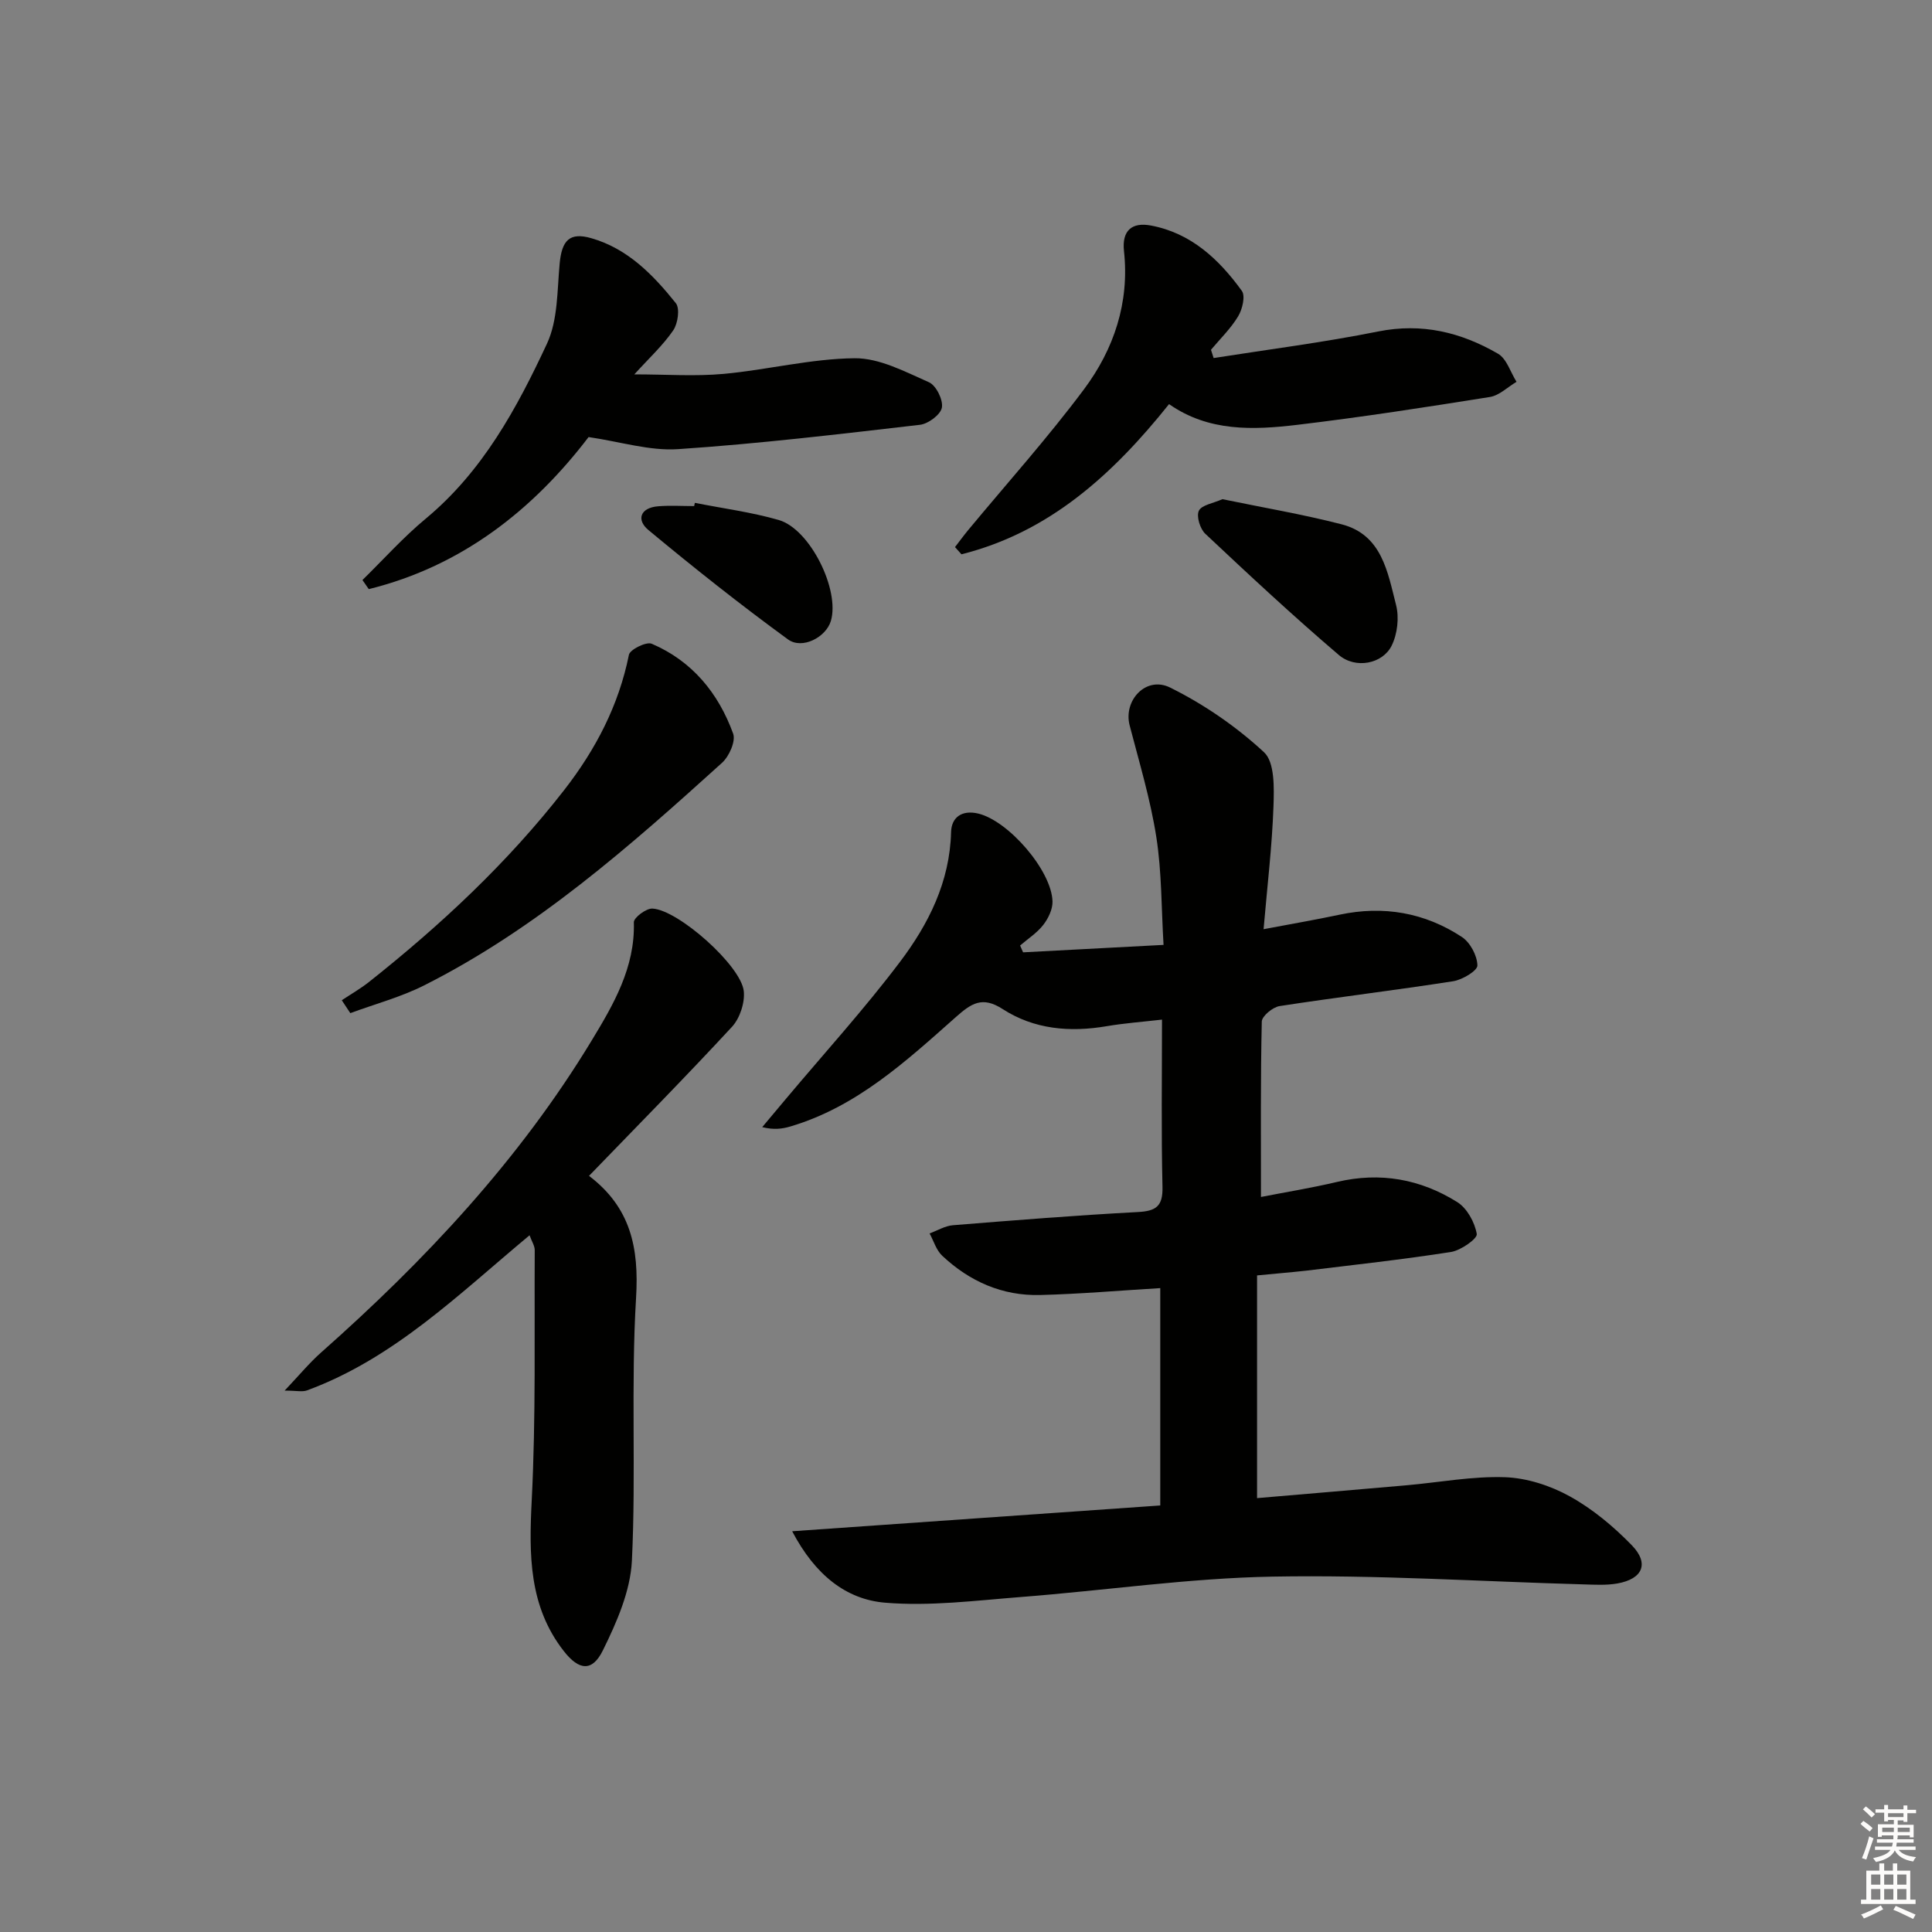 <svg enable-background="new 0 0 400 400" viewBox="0 0 400 400" xmlns="http://www.w3.org/2000/svg"><rect x="0" y="0" width="400" height="400" fill="#808080" stroke="none"/><g fill="#010100"><path d="m260.26 264.06v46.11c10.53-.9 20.75-1.76 30.97-2.66 6.79-.6 13.6-1.9 20.35-1.67 4.55.16 9.42 1.74 13.44 3.97 4.72 2.61 9.05 6.23 12.83 10.12 3.66 3.77 2.26 6.98-2.99 7.91-2.27.4-4.65.26-6.98.19-21.45-.6-42.92-2-64.35-1.61-17.39.31-34.73 2.87-52.11 4.22-9.38.73-18.88 1.96-28.18 1.18-8.07-.68-14.48-5.74-19.23-14.79 26.07-1.83 50.96-3.57 76.21-5.34 0-15.08 0-29.99 0-45-8.41.5-16.63 1.22-24.86 1.43-7.83.2-14.63-2.81-20.3-8.15-1.22-1.15-1.75-3.04-2.6-4.6 1.61-.59 3.19-1.57 4.84-1.7 12.75-1.03 25.51-2.05 38.28-2.73 3.77-.2 5.2-1.19 5.1-5.22-.27-11.31-.1-22.62-.1-34.62-4.09.47-7.8.74-11.44 1.36-7.63 1.3-15.03.67-21.56-3.55-4.21-2.72-6.47-1.19-9.71 1.69-10.31 9.14-20.54 18.58-34.25 22.63-1.68.5-3.44.72-5.81.13 1.64-1.96 3.28-3.92 4.93-5.88 7.9-9.41 16.19-18.53 23.59-28.33 5.91-7.82 10.32-16.57 10.58-26.87.08-3.09 2.26-4.62 5.58-3.85 6.25 1.45 15.25 11.79 15.42 18.21.04 1.62-.88 3.53-1.92 4.86-1.29 1.66-3.17 2.86-4.79 4.26.21.47.41.94.62 1.41 9.31-.49 18.62-.98 29.08-1.54-.46-7.61-.36-15.08-1.5-22.35-1.22-7.8-3.53-15.44-5.52-23.1-1.34-5.16 3.39-10.3 8.38-7.83 7.01 3.47 13.71 8.08 19.44 13.39 2.24 2.07 2.09 7.4 1.96 11.2-.29 8.25-1.28 16.47-2.05 25.44 5.75-1.09 10.78-1.95 15.76-3.01 9.08-1.92 17.6-.43 25.28 4.61 1.73 1.13 3.19 3.86 3.23 5.9.03 1.09-3.1 2.97-5 3.27-11.96 1.87-23.99 3.3-35.96 5.15-1.41.22-3.65 2.07-3.68 3.2-.27 11.95-.17 23.91-.17 36.32 4.9-.96 10.39-1.85 15.78-3.12 8.92-2.1 17.26-.58 24.86 4.18 2.03 1.27 3.63 4.2 4.04 6.61.16.95-3.3 3.4-5.34 3.72-9.99 1.56-20.05 2.66-30.09 3.88-3.25.36-6.55.62-10.06.97z"/><path d="m58.93 287.91c3.06-3.23 5.14-5.76 7.56-7.9 21.53-19.06 41.06-39.9 56.02-64.6 4.49-7.41 9-15.11 8.72-24.46-.03-.96 2.56-2.91 3.85-2.84 5.33.26 18.33 11.79 18.91 17.08.26 2.39-.81 5.63-2.44 7.4-9.59 10.37-19.52 20.43-29.6 30.86 8.63 6.55 10.37 14.9 9.74 25.25-1.09 18.09.02 36.3-.86 54.41-.31 6.31-3.14 12.77-6.01 18.58-2.19 4.45-4.93 4.19-8.06.19-7.31-9.32-7.24-20.05-6.67-31.3.87-17.21.52-34.49.62-51.74.01-.9-.61-1.8-1.07-3.09-14.61 12.15-28.05 25.49-46.09 32.12-.97.35-2.17.04-4.62.04z"/><path d="m75.04 120.09c4.36-4.27 8.45-8.85 13.13-12.73 11.76-9.77 18.83-22.81 25.08-36.22 2.27-4.88 2.1-10.98 2.62-16.56.45-4.83 2.06-6.56 6.57-5.26 7.53 2.16 12.79 7.59 17.48 13.44.88 1.09.43 4.22-.53 5.63-2.14 3.12-5 5.75-8.06 9.12 6.55 0 12.56.44 18.48-.1 9.07-.83 18.08-3.15 27.13-3.24 5.14-.05 10.44 2.79 15.39 4.97 1.48.65 2.96 3.64 2.68 5.24-.26 1.46-2.82 3.37-4.54 3.57-16.66 1.93-33.34 3.92-50.07 5.04-5.89.4-11.94-1.54-18.54-2.5-11.34 14.86-26.07 26.69-45.51 31.48-.45-.64-.88-1.26-1.31-1.88z"/><path d="m251.27 74.13c11.36-1.79 22.79-3.24 34.06-5.5 9.06-1.82 17.17.17 24.81 4.6 1.8 1.04 2.59 3.83 3.84 5.82-1.83 1.08-3.56 2.83-5.51 3.14-13.27 2.12-26.56 4.18-39.91 5.77-9.1 1.08-18.31 1.45-26.52-4.29-11.71 14.65-24.85 26.54-42.98 31.09-.45-.5-.89-.99-1.34-1.49.91-1.17 1.78-2.37 2.72-3.51 8.04-9.7 16.48-19.1 24.01-29.19 6.18-8.29 9.42-17.93 8.26-28.57-.47-4.29 1.66-6.04 5.56-5.31 8.31 1.55 14.11 6.99 18.84 13.53.77 1.06.11 3.82-.76 5.26-1.52 2.53-3.71 4.65-5.63 6.94.18.57.36 1.14.55 1.71z"/><path d="m70.76 207.09c1.88-1.25 3.86-2.38 5.63-3.78 14.9-11.81 28.74-24.73 40.44-39.77 6.47-8.32 11.27-17.47 13.38-27.97.22-1.1 3.61-2.77 4.72-2.29 8.37 3.58 13.81 10.22 16.86 18.61.57 1.57-.83 4.71-2.3 6.04-19.11 17.29-38.44 34.37-61.69 46.09-4.83 2.43-10.17 3.85-15.27 5.74-.59-.89-1.18-1.78-1.77-2.67z"/><path d="m253.09 103.35c8.25 1.71 16.55 3.11 24.67 5.2 8.37 2.16 9.54 9.92 11.28 16.71.67 2.6.28 6.02-.92 8.43-1.88 3.77-7.47 4.87-10.94 1.91-9.46-8.07-18.57-16.56-27.63-25.08-1.09-1.02-1.89-3.62-1.34-4.77.57-1.2 2.96-1.54 4.88-2.4z"/><path d="m143.86 104.11c5.8 1.15 11.71 1.92 17.37 3.55 6.5 1.88 12.7 14.5 10.79 20.91-1 3.34-5.91 5.97-8.88 3.81-9.88-7.21-19.48-14.82-28.89-22.64-2.54-2.11-1.71-4.62 2.01-4.92 2.47-.2 4.97-.04 7.46-.04.03-.22.09-.45.14-.67z"/></g><path d="m385.2 377.6.6-.6c.6.4 1.3.9 1.9 1.5l-.6.7c-.8-.6-1.4-1.1-1.9-1.6zm.3 7.1c.6-1.4 1.1-2.9 1.5-4.5.3.1.6.3.9.4-.5 1.4-1 2.9-1.5 4.4zm.2-10.1.6-.6c.7.5 1.3 1.1 1.9 1.6l-.7.7c-.6-.6-1.2-1.2-1.8-1.7zm8.4-.8h.8v.9h1.8v.7h-1.8v1.8h-.8v-.3h-1.2v.9h3.3v2.6h-.8v-.4h-2.5c0 .3 0 .6-.1.8h3.4v.7h-3.5c0 .3-.1.6-.1.8h4v.7h-3.5c.7.9 1.9 1.3 3.6 1.5-.2.2-.4.5-.6.9-1.9-.3-3.2-1.1-3.8-2.3-.5 1.1-1.8 2-3.9 2.4-.2-.3-.4-.5-.6-.8 1.9-.4 3.1-.9 3.6-1.7h-3.2v-.7h3.5c.1-.2.1-.5.2-.8h-3.3v-.7h3.4c0-.2 0-.5 0-.8h-2.4v.3h-.8v-2.6h3.3v-.9h-1.2v.3h-.8v-1.8h-1.8v-.7h1.8v-.9h.8v.9h3.2zm-4.4 5.5h2.4c0-.3 0-.6 0-.9h-2.4zm1.2-3.1h3.2v-.8h-3.2zm4.4 2.2h-2.4v.9h2.5v-.9z" fill="#fcfbfa"/><path d="m389.2 385.8h.9v1.5h1.8v-1.5h.9v1.5h2.7v6h1.1v.9h-11.3v-.9h1.1v-6h2.7v-1.5zm.2 8.7.5.8c-1.2.6-2.5 1.3-4 1.9-.2-.3-.3-.6-.6-.8 1.6-.6 3-1.3 4.1-1.9zm-2-4.3h1.9v-2.1h-1.9zm0 3.1h1.9v-2.2h-1.9zm2.7-3.1h1.9v-2.1h-1.9zm0 3.1h1.9v-2.2h-1.9zm2.4 1.3c1.4.6 2.7 1.2 4.1 1.8l-.5.9c-1.5-.7-2.8-1.4-4.1-1.9zm2.2-6.5h-1.9v2.1h1.9zm-1.9 5.2h1.9v-2.2h-1.9z" fill="#fcfbfa"/></svg>
